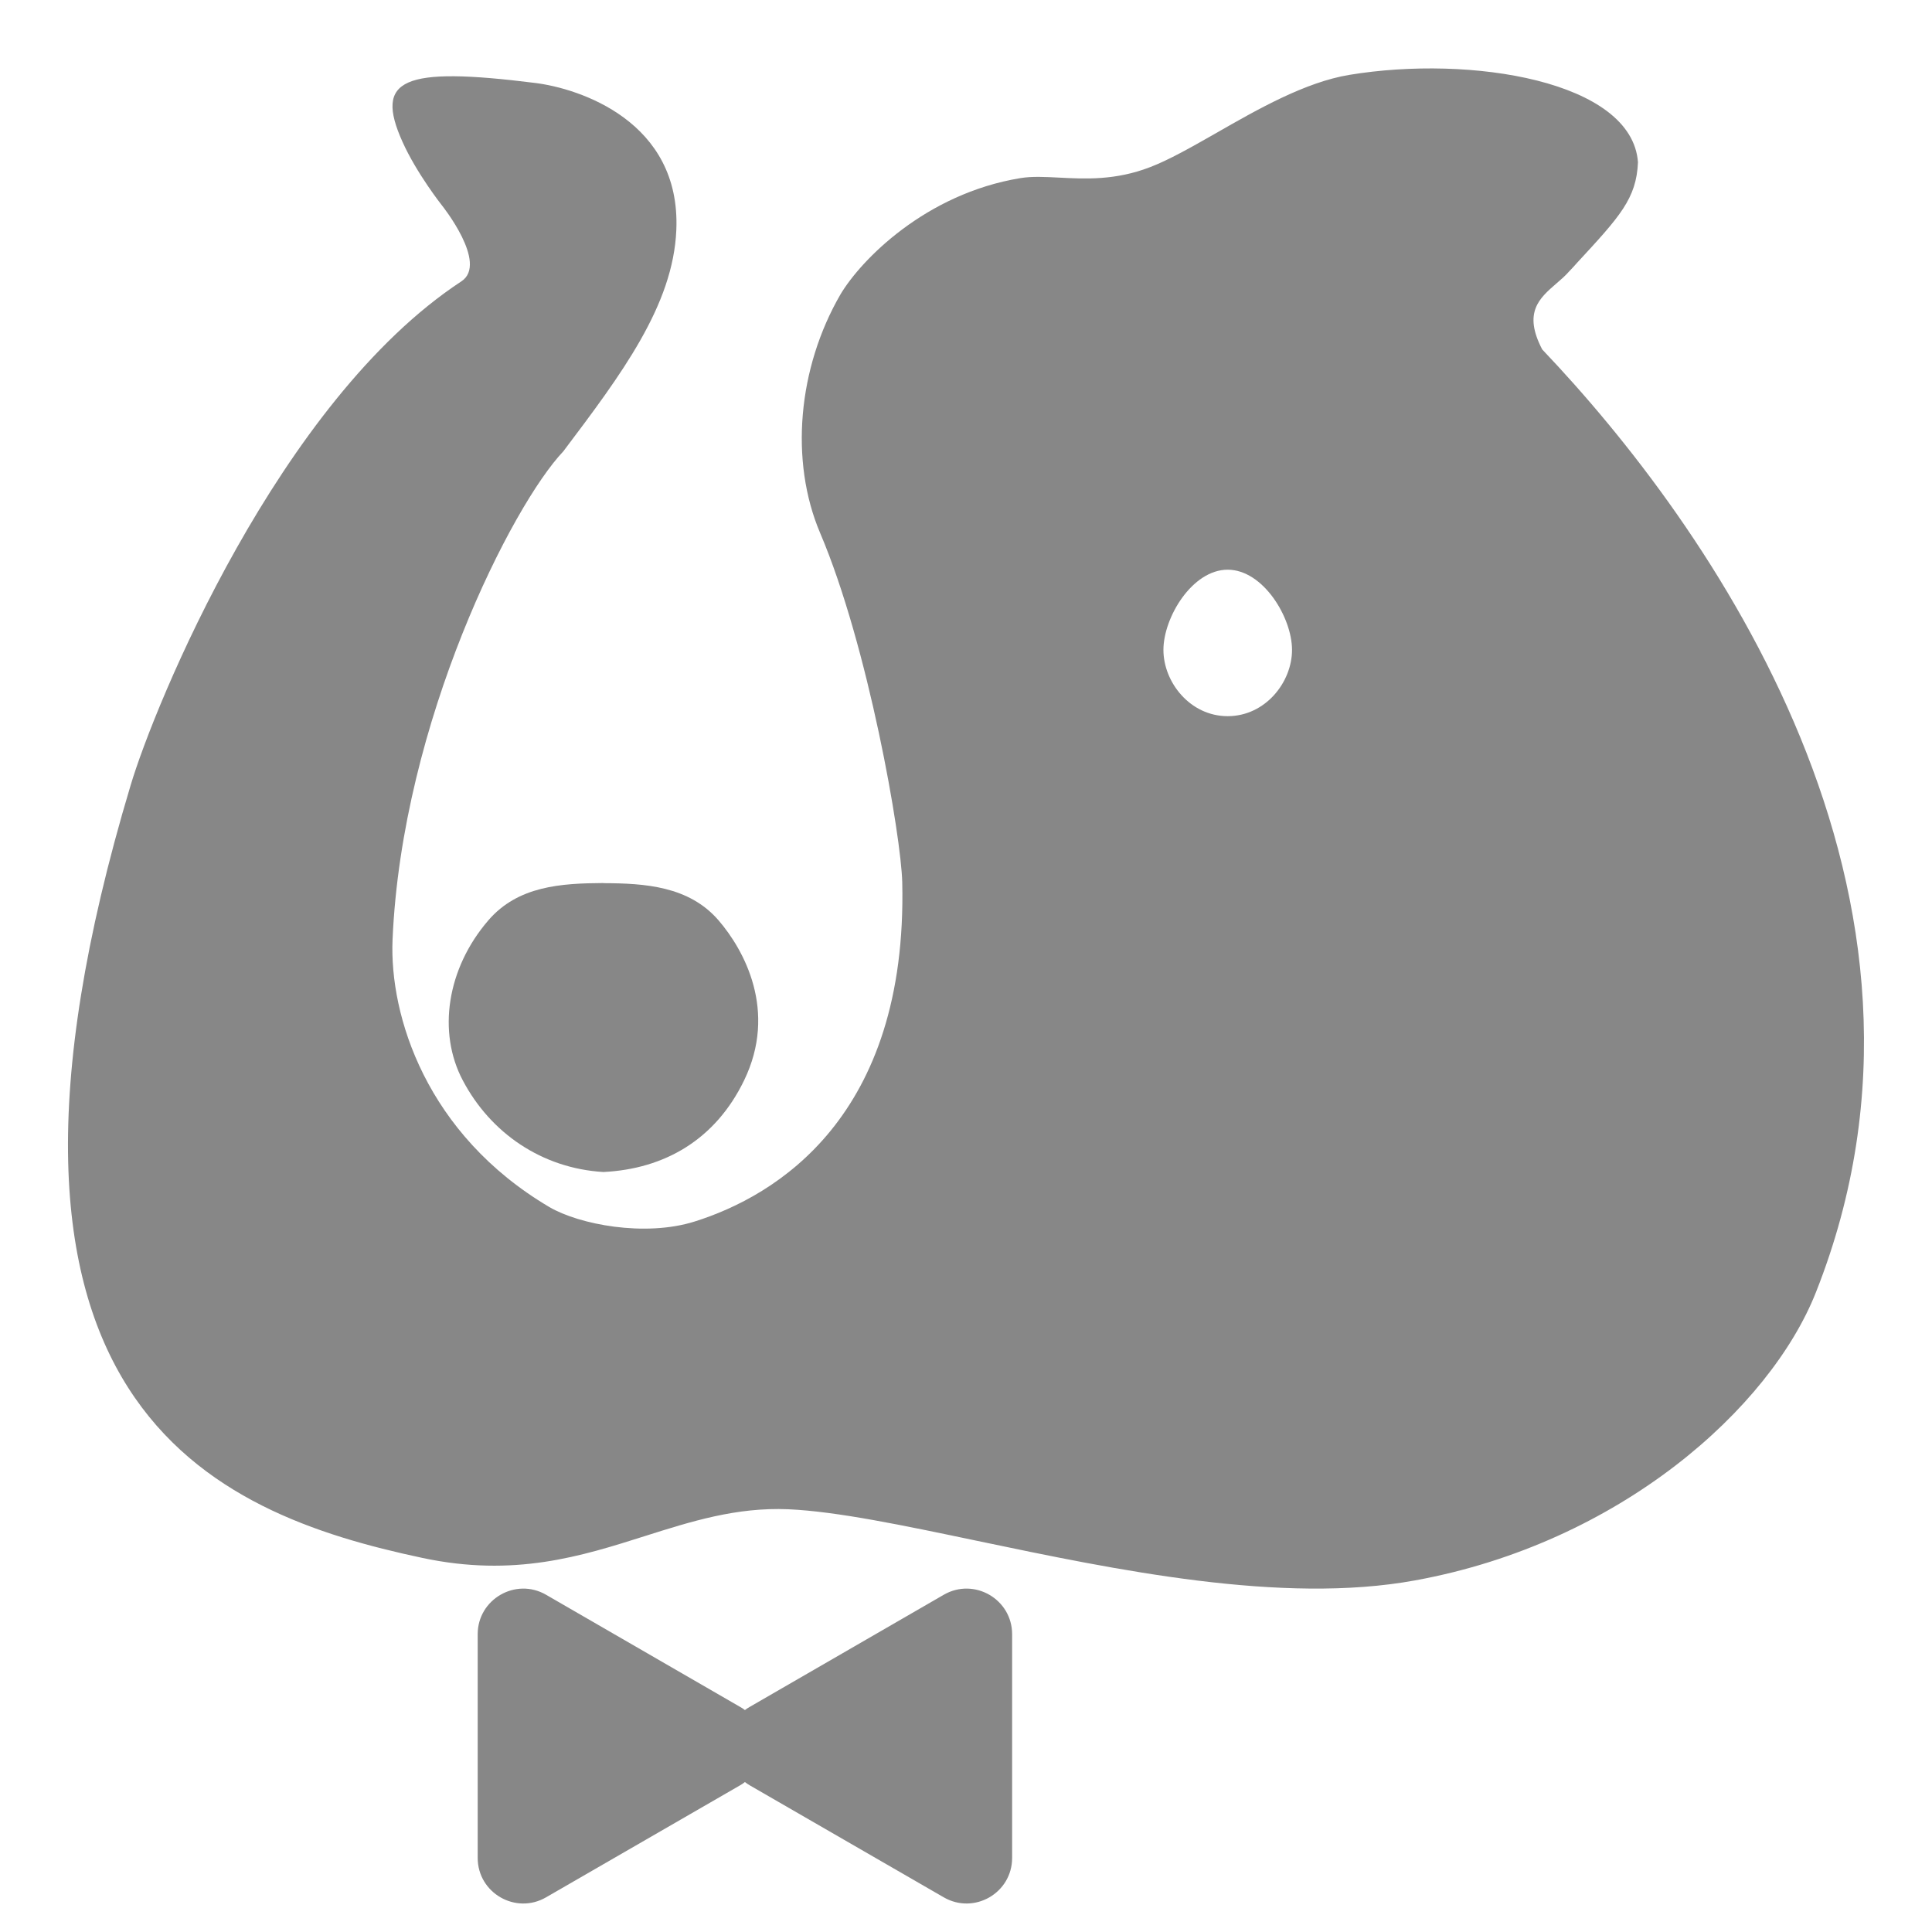 <svg width="16" height="16" viewBox="0 0 16 16" fill="none" xmlns="http://www.w3.org/2000/svg">
<g id="Logo_wb" clip-path="url(#clip0_1349_572)">
<path id="Subtract" fill-rule="evenodd" clip-rule="evenodd" d="M5.601 1.905C5.64 1.003 4.795 0.732 4.432 0.687C3.331 0.549 3.099 0.653 3.333 1.174C3.451 1.437 3.66 1.701 3.66 1.701C3.66 1.701 4.046 2.182 3.821 2.33C2.311 3.321 1.279 5.84 1.081 6.506C-0.46 11.642 1.763 12.533 3.498 12.902C4.258 13.064 4.812 12.889 5.341 12.721C5.726 12.599 6.099 12.481 6.528 12.499C6.931 12.517 7.479 12.632 8.094 12.761C9.24 13.001 10.617 13.29 11.72 13.088C13.415 12.779 14.658 11.663 15.038 10.704C16.342 7.415 14.147 4.338 12.772 2.894C12.612 2.588 12.748 2.47 12.889 2.348C12.925 2.317 12.961 2.286 12.992 2.251C13.017 2.225 13.04 2.2 13.062 2.175C13.415 1.793 13.552 1.645 13.565 1.344C13.516 0.67 12.18 0.454 11.175 0.62C10.81 0.68 10.417 0.904 10.07 1.103C9.868 1.218 9.682 1.324 9.525 1.384C9.238 1.495 8.987 1.482 8.773 1.471C8.655 1.465 8.548 1.459 8.451 1.475C7.665 1.604 7.131 2.152 6.961 2.437C6.606 3.049 6.539 3.819 6.792 4.414C7.191 5.351 7.463 6.925 7.472 7.307C7.517 9.255 6.421 9.906 5.753 10.116C5.341 10.246 4.796 10.141 4.549 9.996C3.53 9.394 3.224 8.412 3.251 7.781C3.329 5.973 4.245 4.179 4.665 3.738C5.147 3.099 5.575 2.529 5.601 1.905ZM10.167 5.931C10.479 5.931 10.7 5.65 10.7 5.382C10.7 5.114 10.461 4.718 10.167 4.718C9.873 4.718 9.635 5.114 9.635 5.382C9.635 5.65 9.856 5.931 10.167 5.931Z" fill="#878787"/>
<path id="Union" fill-rule="evenodd" clip-rule="evenodd" d="M6.169 14.162C6.156 14.152 6.142 14.142 6.126 14.134L4.522 13.207C4.271 13.062 3.956 13.244 3.956 13.534L3.956 15.386C3.956 15.677 4.271 15.858 4.522 15.713L6.126 14.787C6.142 14.778 6.156 14.769 6.169 14.758C6.182 14.769 6.197 14.778 6.212 14.787L7.816 15.713C8.068 15.858 8.382 15.677 8.382 15.386V13.534C8.382 13.244 8.068 13.062 7.816 13.207L6.212 14.134C6.197 14.142 6.182 14.152 6.169 14.162Z" fill="#878787"/>
<path id="Union_2" fill-rule="evenodd" clip-rule="evenodd" d="M4.045 7.621C4.29 7.337 4.647 7.315 4.997 7.313V9.706C4.489 9.676 4.063 9.384 3.833 8.948C3.622 8.551 3.699 8.022 4.045 7.621ZM5.95 7.621C5.705 7.338 5.339 7.315 4.997 7.314V9.706C5.505 9.681 5.925 9.437 6.162 8.948C6.441 8.372 6.162 7.867 5.95 7.621Z" fill="#878787"/>
</g>
<defs>
<clipPath id="clip0_1349_572">
<rect width="16" height="16" fill="white"/>
</clipPath>
</defs>
</svg>
